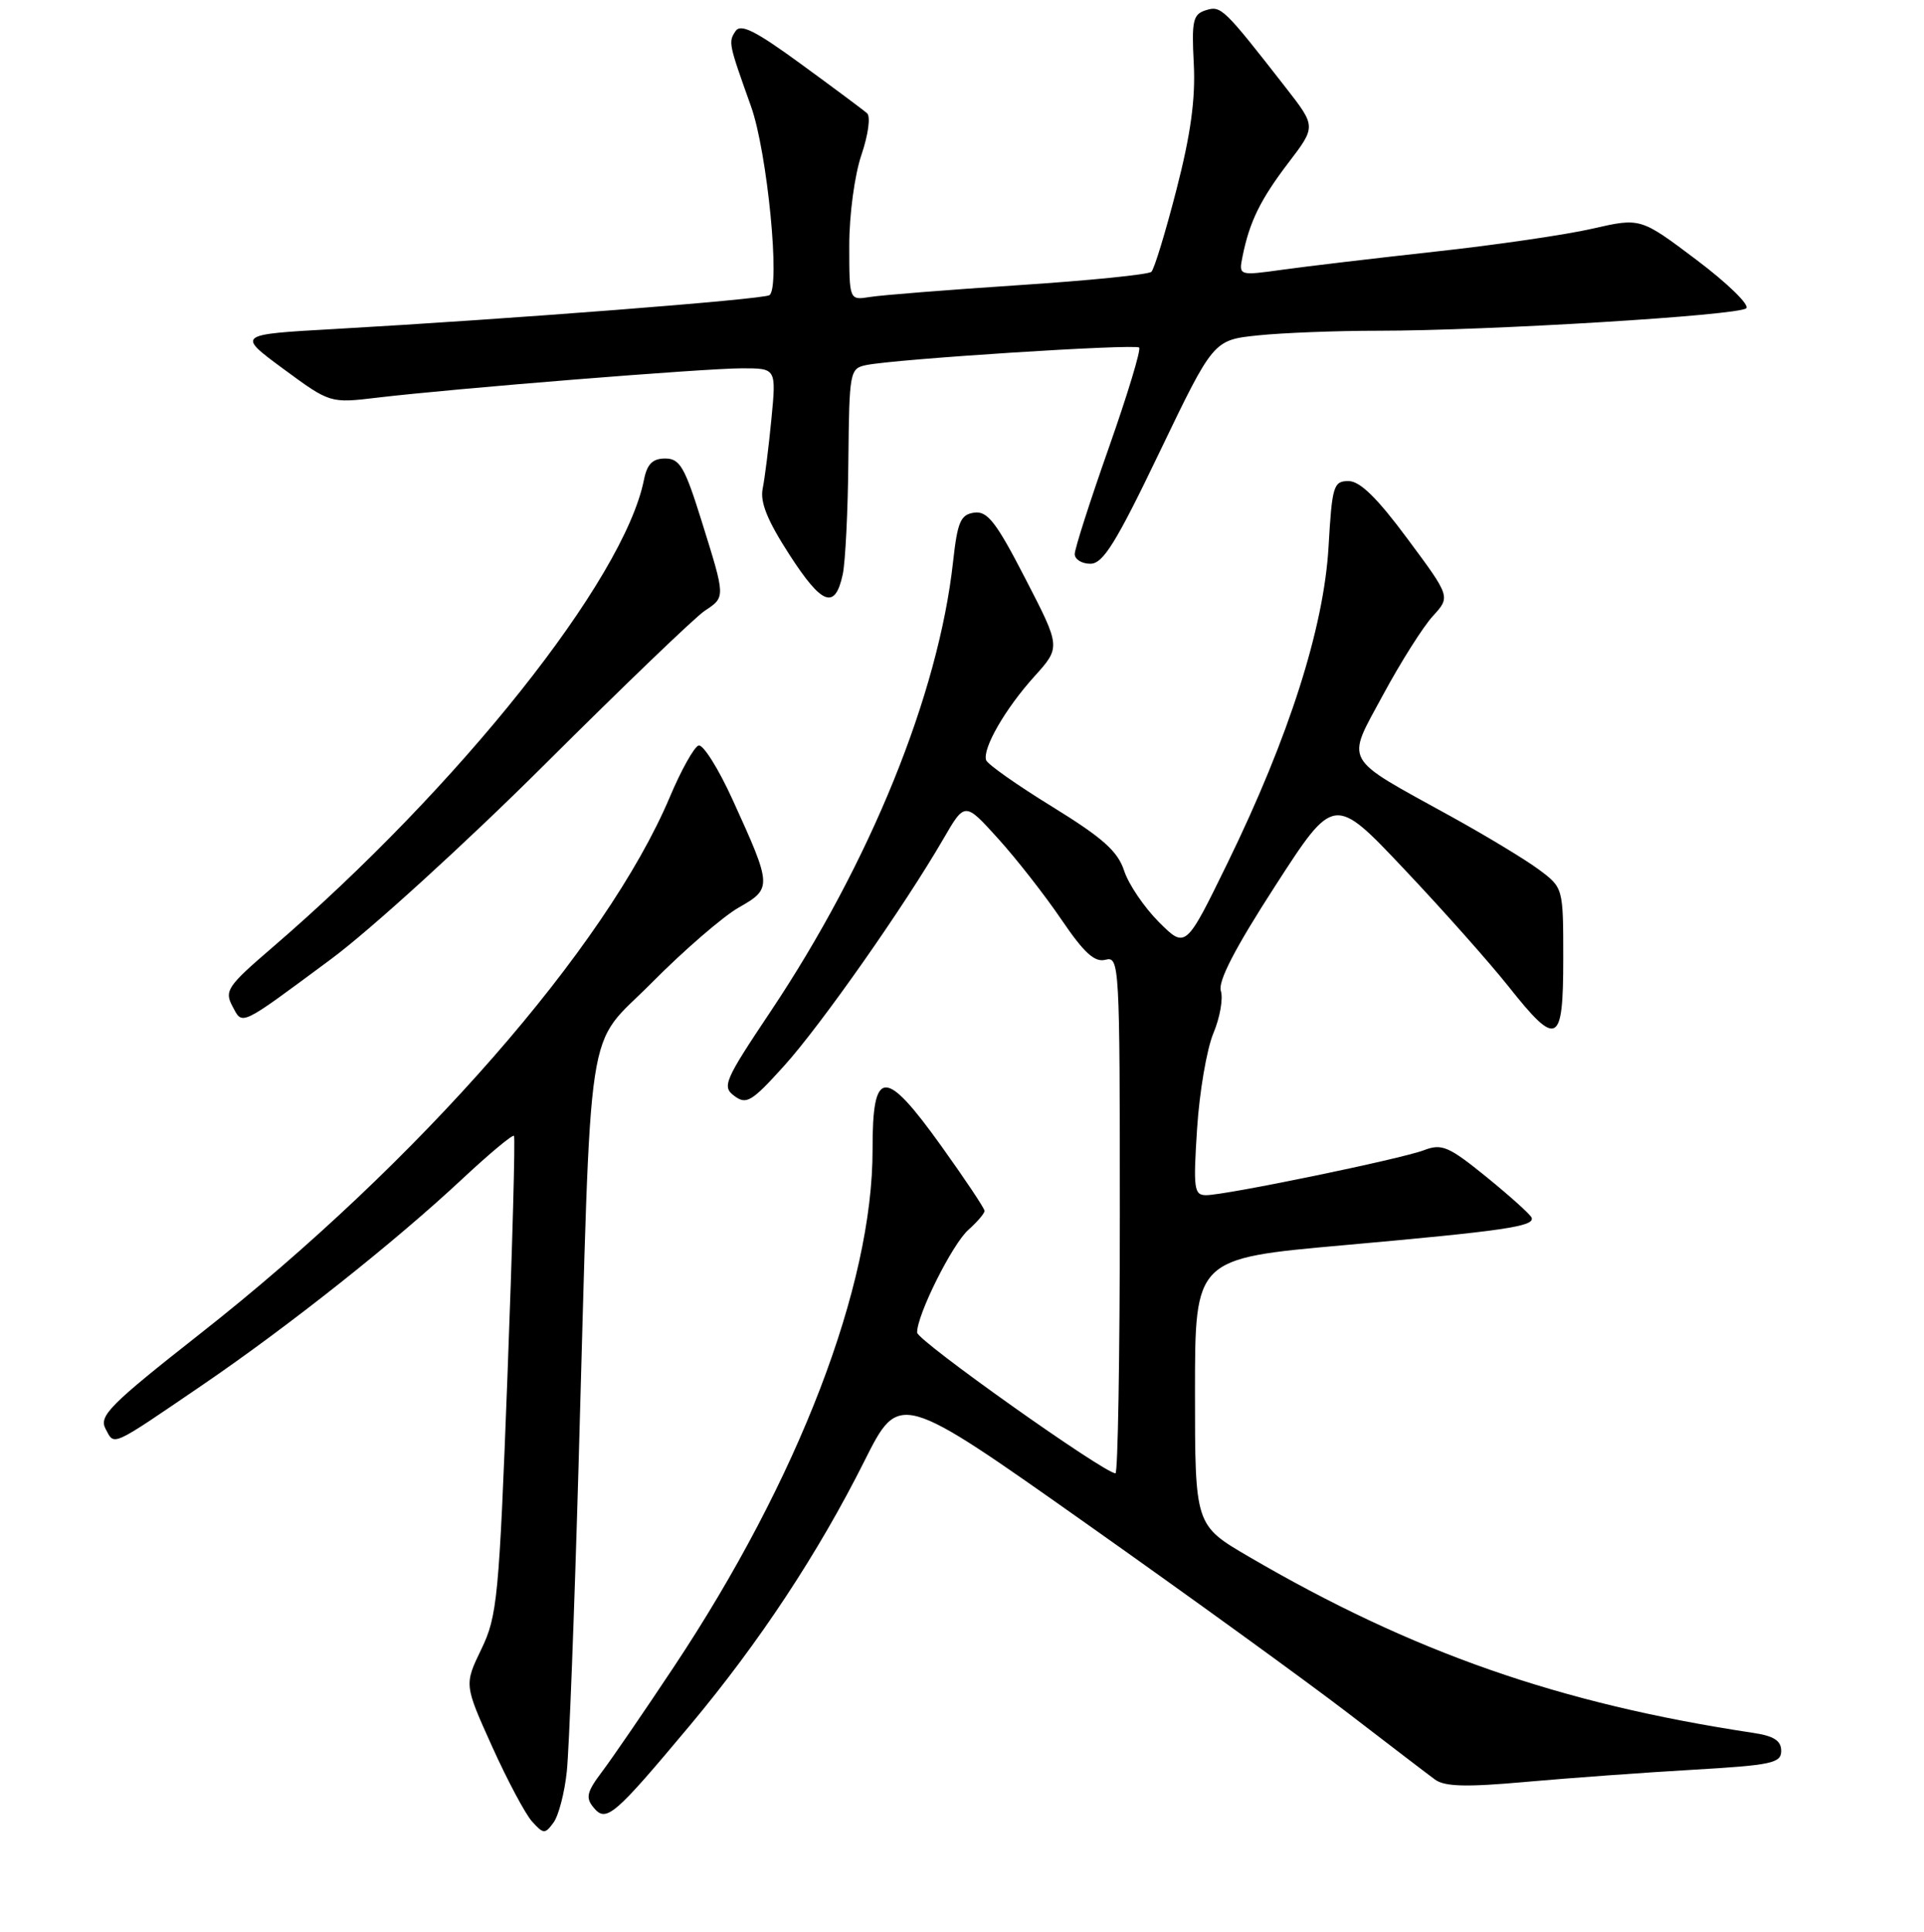 <?xml version="1.0" encoding="UTF-8" standalone="no"?>
<!DOCTYPE svg PUBLIC "-//W3C//DTD SVG 1.1//EN" "http://www.w3.org/Graphics/SVG/1.1/DTD/svg11.dtd" >
<svg xmlns="http://www.w3.org/2000/svg" xmlns:xlink="http://www.w3.org/1999/xlink" version="1.1" viewBox="0 0 256 257">
 <g >
 <path fill="currentColor"
d=" M 75.42 235.64 C 75.72 232.81 76.42 214.53 76.98 195.00 C 78.74 133.43 77.77 139.78 86.75 130.71 C 91.01 126.41 96.21 121.92 98.30 120.73 C 102.75 118.20 102.74 117.93 97.50 106.44 C 95.60 102.25 93.54 98.99 92.95 99.18 C 92.35 99.38 90.63 102.46 89.13 106.02 C 80.68 126.02 55.71 154.56 26.75 177.34 C 14.54 186.94 13.13 188.37 14.05 190.10 C 15.26 192.36 14.60 192.66 27.00 184.21 C 38.43 176.41 52.59 165.18 61.51 156.84 C 65.11 153.48 68.20 150.90 68.39 151.11 C 68.57 151.32 68.18 165.72 67.52 183.10 C 66.40 212.61 66.17 215.01 64.04 219.41 C 61.77 224.12 61.77 224.12 65.46 232.31 C 67.49 236.81 69.89 241.32 70.79 242.32 C 72.32 244.01 72.51 244.02 73.66 242.45 C 74.33 241.53 75.13 238.46 75.42 235.64 Z  M 91.83 229.50 C 101.02 218.51 108.87 206.63 115.02 194.36 C 119.66 185.12 119.66 185.12 144.58 202.72 C 158.29 212.40 173.94 223.74 179.37 227.91 C 184.80 232.08 190.00 236.06 190.93 236.74 C 192.21 237.69 195.08 237.77 203.06 237.05 C 208.80 236.54 218.79 235.81 225.25 235.44 C 235.73 234.83 237.00 234.56 237.00 232.93 C 237.00 231.57 236.02 230.94 233.25 230.53 C 207.47 226.64 187.96 219.82 166.16 207.09 C 159.00 202.91 159.00 202.91 159.00 185.17 C 159.00 167.42 159.00 167.42 178.75 165.66 C 200.22 163.74 204.24 163.15 203.79 161.99 C 203.63 161.57 200.94 159.15 197.82 156.61 C 192.74 152.49 191.85 152.11 189.46 153.02 C 186.35 154.20 163.09 159.00 160.48 159.00 C 158.87 159.00 158.76 158.17 159.28 150.15 C 159.59 145.28 160.57 139.58 161.44 137.48 C 162.32 135.39 162.77 132.84 162.44 131.82 C 162.04 130.55 164.34 126.11 169.68 117.85 C 177.50 105.74 177.50 105.74 186.83 115.62 C 191.97 121.05 198.22 128.09 200.73 131.25 C 207.20 139.41 208.00 139.00 208.00 127.55 C 208.00 118.10 208.00 118.10 204.75 115.68 C 202.96 114.35 197.68 111.16 193.00 108.58 C 178.46 100.56 179.06 101.64 184.04 92.41 C 186.39 88.06 189.37 83.35 190.66 81.95 C 193.00 79.39 193.00 79.39 187.29 71.70 C 183.25 66.25 180.96 64.00 179.43 64.00 C 177.43 64.00 177.24 64.62 176.77 72.75 C 176.15 83.51 171.50 98.06 163.37 114.73 C 157.76 126.22 157.76 126.22 154.19 122.66 C 152.24 120.70 150.15 117.63 149.57 115.83 C 148.72 113.24 146.73 111.47 140.02 107.33 C 135.35 104.46 131.39 101.67 131.21 101.13 C 130.70 99.59 133.76 94.27 137.63 89.99 C 141.14 86.10 141.14 86.10 136.44 77.00 C 132.54 69.43 131.38 67.95 129.62 68.20 C 127.81 68.46 127.40 69.41 126.81 74.75 C 124.87 92.36 115.78 114.75 102.52 134.58 C 96.37 143.78 96.04 144.56 97.71 145.80 C 99.31 147.00 100.02 146.57 104.31 141.82 C 109.20 136.42 120.35 120.53 125.53 111.59 C 128.38 106.67 128.38 106.67 132.80 111.56 C 135.24 114.25 139.02 119.09 141.21 122.31 C 144.25 126.79 145.65 128.06 147.10 127.68 C 148.94 127.20 149.00 128.28 149.00 161.59 C 149.00 180.52 148.74 196.00 148.42 196.00 C 146.92 196.00 122.05 178.36 122.03 177.28 C 121.98 174.98 126.71 165.50 128.86 163.60 C 130.04 162.55 131.00 161.42 131.00 161.09 C 131.00 160.76 128.41 156.88 125.25 152.47 C 117.72 141.96 116.08 142.04 116.10 152.90 C 116.14 171.04 106.24 196.82 89.63 221.80 C 85.71 227.70 81.42 233.96 80.09 235.72 C 78.07 238.40 77.89 239.17 78.99 240.48 C 80.66 242.50 81.70 241.61 91.83 229.50 Z  M 44.00 127.63 C 49.23 123.77 62.05 112.09 72.50 101.68 C 82.95 91.27 92.51 82.09 93.75 81.27 C 96.55 79.41 96.55 79.56 93.38 69.40 C 91.11 62.12 90.46 61.00 88.51 61.00 C 86.83 61.00 86.10 61.73 85.68 63.84 C 83.03 77.12 61.09 104.69 36.12 126.15 C 30.27 131.18 29.84 131.82 30.92 133.85 C 32.30 136.44 31.74 136.71 44.00 127.63 Z  M 112.13 76.42 C 112.48 74.81 112.82 68.00 112.88 61.27 C 113.00 49.43 113.07 49.02 115.25 48.57 C 119.08 47.77 151.05 45.72 151.57 46.24 C 151.84 46.51 150.02 52.51 147.53 59.58 C 145.04 66.64 143.00 73.00 143.00 73.71 C 143.00 74.42 143.94 75.00 145.08 75.00 C 146.77 75.00 148.49 72.23 154.30 60.12 C 161.45 45.24 161.45 45.24 167.37 44.62 C 170.63 44.28 177.83 44.00 183.36 44.00 C 197.99 44.00 231.36 41.97 232.35 41.01 C 232.82 40.57 229.84 37.67 225.74 34.58 C 218.28 28.96 218.28 28.96 211.89 30.42 C 208.37 31.23 198.97 32.60 191.00 33.47 C 183.03 34.35 173.87 35.43 170.66 35.88 C 164.81 36.69 164.81 36.69 165.33 34.10 C 166.26 29.49 167.71 26.53 171.45 21.63 C 175.11 16.83 175.11 16.83 171.09 11.67 C 162.79 1.03 162.47 0.72 160.44 1.36 C 158.73 1.90 158.54 2.75 158.84 8.49 C 159.08 13.16 158.43 17.90 156.53 25.25 C 155.08 30.89 153.58 35.80 153.20 36.16 C 152.81 36.53 144.85 37.33 135.50 37.94 C 126.15 38.56 117.26 39.26 115.75 39.51 C 113.00 39.95 113.00 39.95 113.00 32.65 C 113.00 28.55 113.71 23.28 114.62 20.60 C 115.52 17.95 115.86 15.50 115.37 15.07 C 114.89 14.64 110.95 11.71 106.62 8.55 C 100.51 4.09 98.55 3.10 97.86 4.15 C 96.90 5.61 96.94 5.79 99.92 14.13 C 102.10 20.21 103.87 38.34 102.37 39.27 C 101.46 39.84 67.89 42.45 44.50 43.77 C 31.50 44.50 31.50 44.50 37.71 49.08 C 43.92 53.65 43.92 53.65 50.21 52.90 C 60.35 51.69 93.79 49.00 98.74 49.00 C 103.29 49.00 103.29 49.00 102.64 55.75 C 102.28 59.46 101.76 63.62 101.48 65.00 C 101.11 66.80 102.11 69.27 105.05 73.81 C 109.38 80.51 111.11 81.15 112.13 76.42 Z "/>
</g>
</svg>